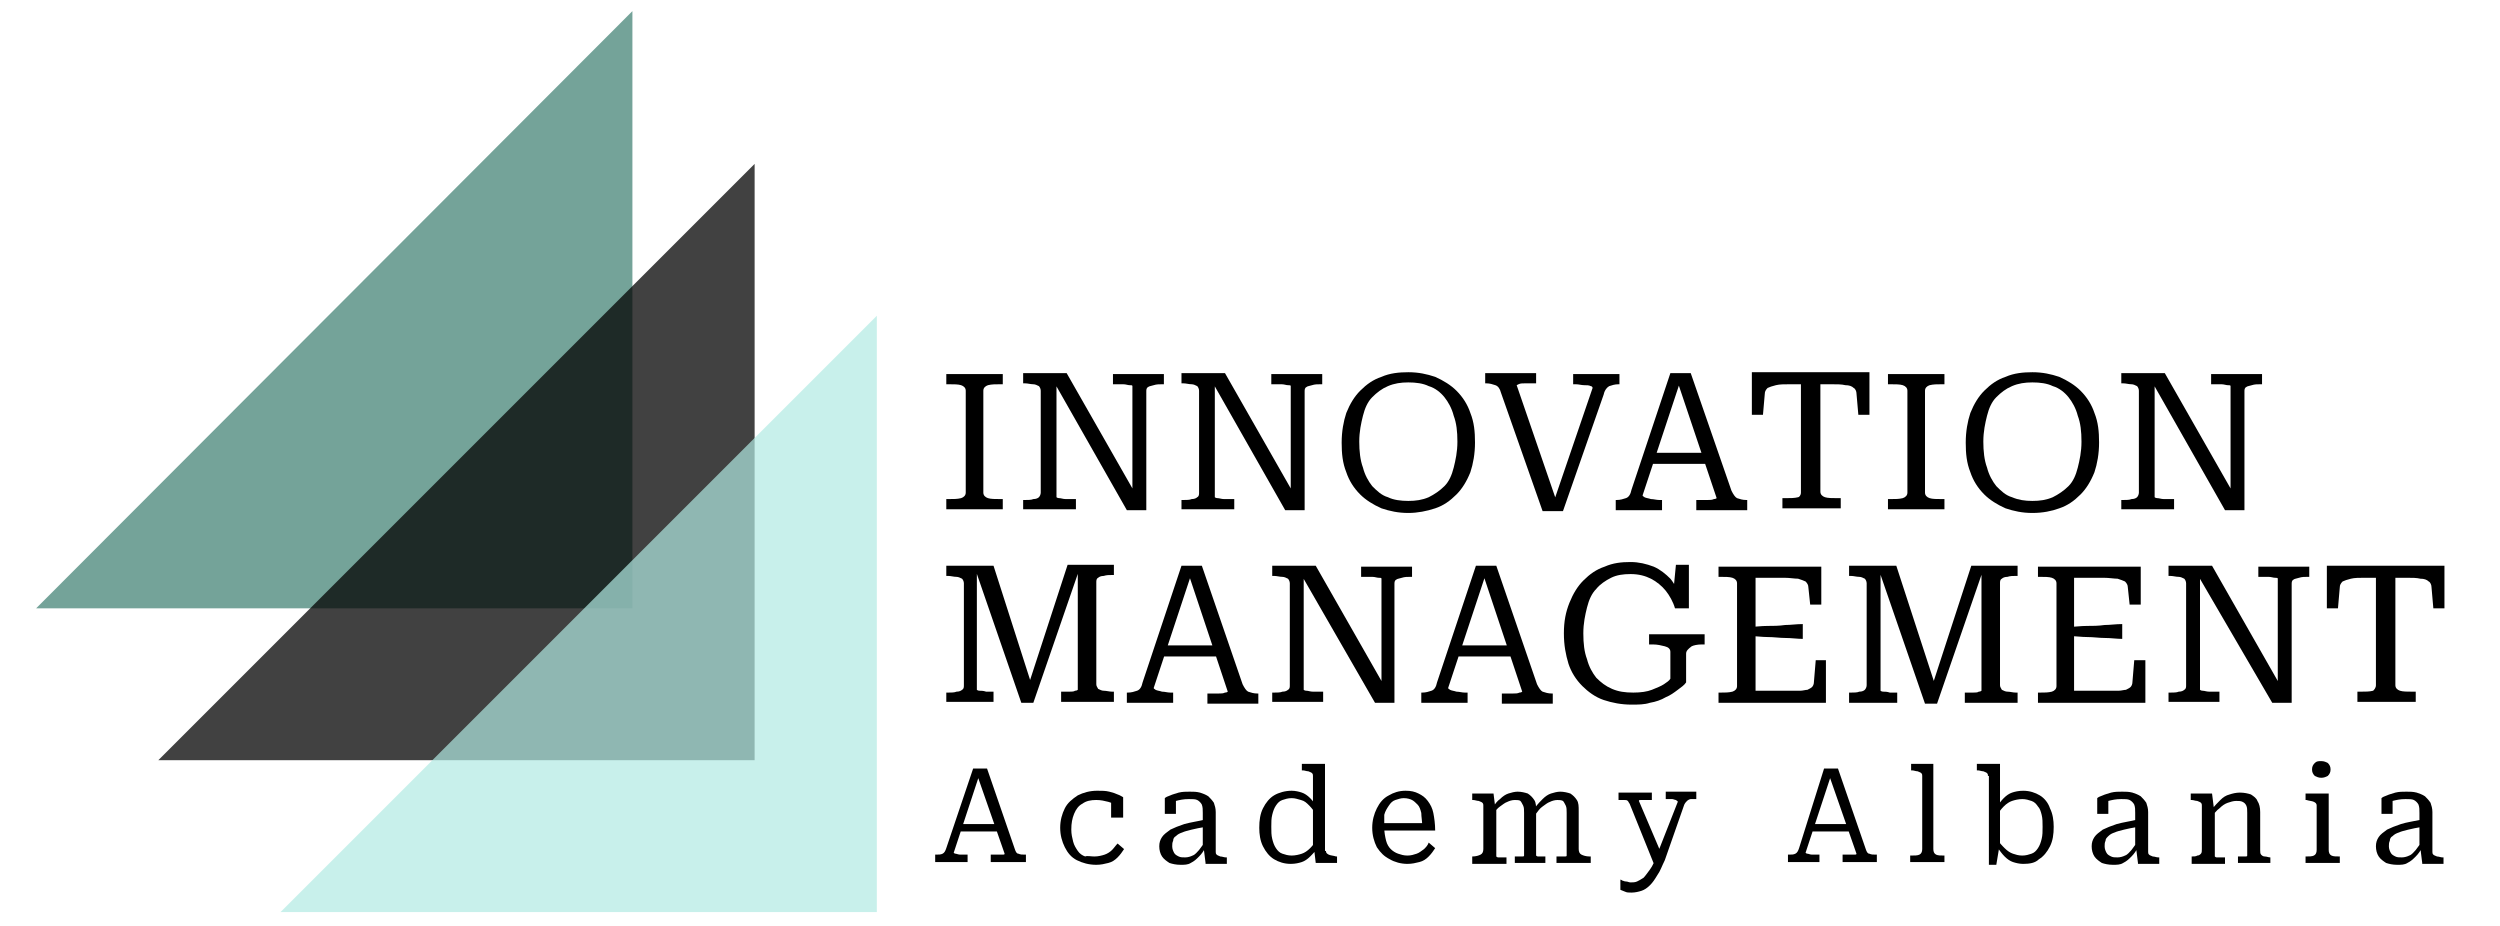 <?xml version="1.0" encoding="utf-8"?>
<!-- Generator: Adobe Illustrator 26.2.1, SVG Export Plug-In . SVG Version: 6.00 Build 0)  -->
<svg version="1.1" id="Layer_1" xmlns="http://www.w3.org/2000/svg" xmlns:xlink="http://www.w3.org/1999/xlink" x="0px" y="0px"
	 viewBox="0 0 270 100" style="enable-background:new 0 0 270 100;" xml:space="preserve">
<style type="text/css">
	.st0{opacity:0.75;fill:#468477;}
	.st1{opacity:0.75;fill:#020202;}
	.st2{opacity:0.7;fill:#B1EAE3;}
</style>
<g>
	<g>
		<polygon class="st0" points="3.9,65.7 68.3,65.7 68.3,1.2 		"/>
		<polygon class="st1" points="17.1,82.1 81.5,82.1 81.5,17.7 		"/>
		<polygon class="st2" points="30.3,98.5 94.7,98.5 94.7,34.1 		"/>
	</g>
	<g>
		<path d="M104.3,53.2v-11c0-0.3-0.2-0.5-0.5-0.6c-0.3-0.1-0.8-0.1-1.3-0.1h-0.3v-1.1h6.1v1.1H108c-0.5,0-0.9,0-1.3,0.1
			c-0.3,0.1-0.5,0.3-0.5,0.6v11c0,0.3,0.2,0.5,0.5,0.6c0.3,0.1,0.8,0.1,1.3,0.1h0.3v1.1h-6.1v-1.1h0.3c0.5,0,0.9,0,1.3-0.1
			C104.1,53.7,104.3,53.5,104.3,53.2z"/>
		<path d="M110.5,55.1v-1.1h0.2c0.3,0,0.7,0,0.9-0.1c0.3,0,0.5-0.1,0.6-0.2s0.2-0.3,0.2-0.5v-11c0-0.2-0.1-0.4-0.2-0.5
			c-0.2-0.1-0.4-0.2-0.6-0.2c-0.3,0-0.6-0.1-0.9-0.1h-0.2v-1.1h4.7l7.3,12.8l-0.2,0.1V41.7c0-0.1-0.1-0.1-0.3-0.1
			c-0.2,0-0.4-0.1-0.7-0.1c-0.3,0-0.6,0-0.8,0h-0.3v-1.1h5.5v1.1h-0.2c-0.3,0-0.6,0-0.9,0.1c-0.3,0.1-0.5,0.1-0.6,0.2
			c-0.2,0.1-0.2,0.3-0.2,0.5v12.8h-2.1l-7.9-13.9l0.3-0.1v12.6c0,0,0.1,0.1,0.3,0.1c0.2,0,0.4,0.1,0.7,0.1s0.6,0,0.8,0h0.3v1.1
			H110.5z"/>
		<path d="M127.6,55.1v-1.1h0.2c0.3,0,0.7,0,0.9-0.1c0.3,0,0.5-0.1,0.6-0.2c0.2-0.1,0.2-0.3,0.2-0.5v-11c0-0.2-0.1-0.4-0.2-0.5
			c-0.2-0.1-0.4-0.2-0.6-0.2c-0.3,0-0.6-0.1-0.9-0.1h-0.2v-1.1h4.7l7.3,12.8l-0.2,0.1V41.7c0-0.1-0.1-0.1-0.3-0.1
			c-0.2,0-0.4-0.1-0.7-0.1c-0.3,0-0.6,0-0.8,0h-0.3v-1.1h5.5v1.1h-0.2c-0.3,0-0.6,0-0.9,0.1c-0.3,0.1-0.5,0.1-0.6,0.2
			c-0.2,0.1-0.2,0.3-0.2,0.5v12.8h-2.1l-7.9-13.9l0.3-0.1v12.6c0,0,0.1,0.1,0.3,0.1c0.2,0,0.4,0.1,0.7,0.1s0.6,0,0.8,0h0.3v1.1
			H127.6z"/>
		<path d="M152.1,55.4c-1.1,0-2-0.2-2.9-0.5c-0.9-0.4-1.7-0.9-2.3-1.5c-0.7-0.7-1.2-1.5-1.5-2.4c-0.4-1-0.5-2-0.5-3.2
			c0-1.2,0.2-2.3,0.5-3.2c0.4-1,0.9-1.8,1.5-2.4c0.7-0.7,1.4-1.2,2.3-1.5c0.9-0.4,1.9-0.5,2.9-0.5c1.1,0,2,0.2,2.9,0.5
			c0.9,0.4,1.7,0.9,2.3,1.5c0.7,0.7,1.2,1.5,1.5,2.4c0.4,1,0.5,2,0.5,3.2c0,1.2-0.2,2.3-0.5,3.2c-0.4,1-0.9,1.8-1.5,2.4
			c-0.7,0.7-1.4,1.2-2.3,1.5C154.1,55.2,153.1,55.4,152.1,55.4z M152.1,54.1c0.8,0,1.5-0.1,2.2-0.4c0.6-0.3,1.2-0.7,1.7-1.2
			c0.5-0.5,0.8-1.2,1-2c0.2-0.8,0.4-1.7,0.4-2.8c0-1.1-0.1-2-0.4-2.8c-0.2-0.8-0.6-1.5-1-2s-1-1-1.7-1.2c-0.6-0.3-1.4-0.4-2.2-0.4
			c-0.8,0-1.5,0.1-2.2,0.4c-0.7,0.3-1.2,0.7-1.7,1.2s-0.8,1.2-1,2c-0.2,0.8-0.4,1.7-0.4,2.8c0,1,0.1,2,0.4,2.8c0.2,0.8,0.6,1.5,1,2
			c0.5,0.5,1,1,1.7,1.2C150.5,54,151.3,54.1,152.1,54.1z"/>
		<path d="M168.2,54.4l-0.3-0.5l4.1-12c0-0.1-0.1-0.2-0.2-0.2c-0.2-0.1-0.4-0.1-0.7-0.1c-0.3,0-0.6-0.1-0.9-0.1h-0.3v-1.1h5v1.1
			h-0.1c-0.4,0-0.7,0.1-1,0.2c-0.2,0.1-0.5,0.4-0.6,0.9l-4.4,12.6h-2.2l-4.5-12.8c-0.1-0.4-0.3-0.7-0.6-0.8c-0.3-0.1-0.6-0.2-1-0.2
			h-0.1v-1.1h5.5v1.1h-0.3c-0.3,0-0.6,0-0.9,0c-0.3,0-0.5,0-0.7,0.1s-0.2,0.1-0.2,0.1L168.2,54.4z"/>
		<path d="M181.1,41l0.3,0.4l-4,12.1c0,0.1,0.1,0.1,0.2,0.2c0.2,0.1,0.4,0.1,0.7,0.2c0.3,0,0.6,0.1,0.9,0.1h0.3v1.1h-5v-1.1h0.1
			c0.4,0,0.7-0.1,1-0.2c0.3-0.1,0.5-0.4,0.6-0.9l4.2-12.6h2.2L187,53c0.2,0.4,0.4,0.7,0.6,0.8c0.3,0.1,0.6,0.2,1,0.2h0.1v1.1h-5.5
			v-1.1h0.3c0.3,0,0.6,0,0.9,0c0.3,0,0.5,0,0.7-0.1c0.2,0,0.3-0.1,0.3-0.1L181.1,41z M178.4,48.9h5.9l0.2,1.2h-6.4L178.4,48.9z"/>
		<path d="M194.5,53.2V41.5h-1.2c-0.6,0-1.1,0-1.5,0.1c-0.4,0.1-0.7,0.2-0.9,0.3c-0.2,0.2-0.3,0.4-0.3,0.6l-0.2,2.3h-1.2v-4.6h12.7
			v4.6h-1.2l-0.2-2.3c0-0.2-0.1-0.5-0.3-0.6c-0.2-0.2-0.5-0.3-0.9-0.3c-0.4-0.1-0.9-0.1-1.5-0.1h-1.2v11.6c0,0.3,0.2,0.5,0.5,0.6
			c0.3,0.1,0.8,0.1,1.3,0.1h0.4v1.1h-6.3v-1.1h0.4c0.5,0,0.9,0,1.3-0.1C194.3,53.7,194.5,53.5,194.5,53.2z"/>
		<path d="M206,53.2v-11c0-0.3-0.2-0.5-0.5-0.6c-0.3-0.1-0.8-0.1-1.3-0.1h-0.3v-1.1h6.1v1.1h-0.3c-0.5,0-0.9,0-1.3,0.1
			c-0.3,0.1-0.5,0.3-0.5,0.6v11c0,0.3,0.2,0.5,0.5,0.6c0.3,0.1,0.8,0.1,1.3,0.1h0.3v1.1h-6.1v-1.1h0.3c0.5,0,0.9,0,1.3-0.1
			C205.8,53.7,206,53.5,206,53.2z"/>
		<path d="M219.5,55.4c-1.1,0-2-0.2-2.9-0.5c-0.9-0.4-1.7-0.9-2.3-1.5c-0.7-0.7-1.2-1.5-1.5-2.4c-0.4-1-0.5-2-0.5-3.2
			c0-1.2,0.2-2.3,0.5-3.2c0.4-1,0.9-1.8,1.5-2.4c0.7-0.7,1.4-1.2,2.3-1.5c0.9-0.4,1.9-0.5,2.9-0.5c1.1,0,2,0.2,2.9,0.5
			c0.9,0.4,1.7,0.9,2.3,1.5c0.7,0.7,1.2,1.5,1.5,2.4c0.4,1,0.5,2,0.5,3.2c0,1.2-0.2,2.3-0.5,3.2c-0.4,1-0.9,1.8-1.5,2.4
			c-0.7,0.7-1.4,1.2-2.3,1.5C221.6,55.2,220.6,55.4,219.5,55.4z M219.5,54.1c0.8,0,1.5-0.1,2.2-0.4c0.6-0.3,1.2-0.7,1.7-1.2
			c0.5-0.5,0.8-1.2,1-2c0.2-0.8,0.4-1.7,0.4-2.8c0-1.1-0.1-2-0.4-2.8c-0.2-0.8-0.6-1.5-1-2s-1-1-1.7-1.2c-0.6-0.3-1.4-0.4-2.2-0.4
			c-0.8,0-1.5,0.1-2.2,0.4c-0.7,0.3-1.2,0.7-1.7,1.2s-0.8,1.2-1,2c-0.2,0.8-0.4,1.7-0.4,2.8c0,1,0.1,2,0.4,2.8c0.2,0.8,0.6,1.5,1,2
			c0.5,0.5,1,1,1.7,1.2C218,54,218.7,54.1,219.5,54.1z"/>
		<path d="M229.1,55.1v-1.1h0.2c0.3,0,0.7,0,0.9-0.1c0.3,0,0.5-0.1,0.6-0.2s0.2-0.3,0.2-0.5v-11c0-0.2-0.1-0.4-0.2-0.5
			c-0.2-0.1-0.4-0.2-0.6-0.2c-0.3,0-0.6-0.1-0.9-0.1h-0.2v-1.1h4.7l7.3,12.8l-0.2,0.1V41.7c0-0.1-0.1-0.1-0.3-0.1
			c-0.2,0-0.4-0.1-0.7-0.1c-0.3,0-0.6,0-0.8,0h-0.3v-1.1h5.5v1.1h-0.2c-0.3,0-0.6,0-0.9,0.1c-0.3,0.1-0.5,0.1-0.6,0.2
			c-0.2,0.1-0.2,0.3-0.2,0.5v12.8h-2.1l-7.9-13.9l0.3-0.1v12.6c0,0,0.1,0.1,0.3,0.1c0.2,0,0.4,0.1,0.7,0.1s0.6,0,0.8,0h0.3v1.1
			H229.1z"/>
	</g>
	<g>
		<path d="M102.2,75.9v-1.1h0.2c0.3,0,0.7,0,0.9-0.1c0.3,0,0.5-0.1,0.6-0.2c0.2-0.1,0.2-0.3,0.2-0.5V63c0-0.2-0.1-0.4-0.2-0.5
			c-0.2-0.1-0.4-0.2-0.6-0.2c-0.3,0-0.6-0.1-0.9-0.1h-0.2v-1.1h5.1l4.1,12.8l-0.3,0l4.2-12.9h5v1.1h-0.2c-0.3,0-0.6,0-0.9,0.1
			c-0.3,0-0.5,0.1-0.6,0.2c-0.2,0.1-0.2,0.3-0.2,0.5v11c0,0.2,0.1,0.3,0.2,0.5c0.2,0.1,0.4,0.2,0.6,0.2c0.3,0,0.6,0.1,0.9,0.1h0.2
			v1.1h-5.7v-1.1h0.2c0.2,0,0.5,0,0.7,0c0.2,0,0.5,0,0.6-0.1c0.2,0,0.3-0.1,0.3-0.1v-13l0.2-0.1l-5,14.5h-1.3l-5-14.5l0.2,0v13.1
			c0,0,0.1,0.1,0.3,0.1c0.2,0,0.4,0,0.7,0.1c0.3,0,0.5,0,0.7,0h0.1v1.1H102.2z"/>
		<path d="M128.3,61.8l0.3,0.4l-4,12.1c0,0.1,0.1,0.1,0.2,0.2c0.2,0.1,0.4,0.1,0.7,0.2c0.3,0,0.6,0.1,0.9,0.1h0.3v1.1h-5v-1.1h0.1
			c0.4,0,0.7-0.1,1-0.2c0.3-0.1,0.5-0.4,0.6-0.9l4.2-12.6h2.2l4.4,12.8c0.2,0.4,0.4,0.7,0.6,0.8c0.3,0.1,0.6,0.2,1,0.2h0.1v1.1h-5.5
			v-1.1h0.3c0.3,0,0.6,0,0.9,0c0.3,0,0.5,0,0.7-0.1c0.2,0,0.3-0.1,0.3-0.1L128.3,61.8z M125.6,69.7h5.9l0.2,1.2h-6.4L125.6,69.7z"/>
		<path d="M137.4,75.9v-1.1h0.2c0.3,0,0.7,0,0.9-0.1c0.3,0,0.5-0.1,0.6-0.2c0.2-0.1,0.2-0.3,0.2-0.5V63c0-0.2-0.1-0.4-0.2-0.5
			c-0.2-0.1-0.4-0.2-0.6-0.2c-0.3,0-0.6-0.1-0.9-0.1h-0.2v-1.1h4.7l7.3,12.8l-0.2,0.1V62.5c0-0.1-0.1-0.1-0.3-0.1
			c-0.2,0-0.4-0.1-0.7-0.1c-0.3,0-0.6,0-0.8,0H147v-1.1h5.5v1.1h-0.2c-0.3,0-0.6,0-0.9,0.1c-0.3,0.1-0.5,0.1-0.6,0.2
			c-0.2,0.1-0.2,0.3-0.2,0.5v12.8h-2.1L140.5,62l0.3-0.1v12.6c0,0,0.1,0.1,0.3,0.1c0.2,0,0.4,0.1,0.7,0.1c0.3,0,0.6,0,0.8,0h0.3v1.1
			H137.4z"/>
		<path d="M160.1,61.8l0.3,0.4l-4,12.1c0,0.1,0.1,0.1,0.2,0.2c0.2,0.1,0.4,0.1,0.7,0.2c0.3,0,0.6,0.1,0.9,0.1h0.3v1.1h-5v-1.1h0.1
			c0.4,0,0.7-0.1,1-0.2c0.3-0.1,0.5-0.4,0.6-0.9l4.2-12.6h2.2l4.4,12.8c0.2,0.4,0.4,0.7,0.6,0.8c0.3,0.1,0.6,0.2,1,0.2h0.1v1.1h-5.5
			v-1.1h0.3c0.3,0,0.6,0,0.9,0c0.3,0,0.5,0,0.7-0.1c0.2,0,0.3-0.1,0.3-0.1L160.1,61.8z M157.4,69.7h5.9l0.2,1.2h-6.4L157.4,69.7z"/>
		<path d="M182.1,70.6v3.1c-0.2,0.3-0.5,0.5-0.9,0.8c-0.4,0.3-0.8,0.6-1.3,0.8c-0.5,0.3-1.1,0.5-1.7,0.6c-0.6,0.2-1.3,0.2-2,0.2
			c-1.1,0-2.1-0.2-3-0.5c-0.9-0.3-1.7-0.9-2.3-1.5c-0.7-0.7-1.2-1.5-1.5-2.4c-0.3-1-0.5-2-0.5-3.3s0.2-2.3,0.6-3.3
			c0.4-1,0.9-1.8,1.5-2.4c0.7-0.7,1.4-1.2,2.3-1.5c0.9-0.4,1.8-0.5,2.8-0.5c0.9,0,1.7,0.2,2.5,0.5c0.7,0.3,1.3,0.8,1.8,1.3
			c0.5,0.6,0.8,1.3,0.9,2.1l-0.6-0.5l0.3-3.1h1.4v4.7h-1.5c-0.2-0.7-0.6-1.4-1-1.9c-0.4-0.5-1-1-1.6-1.3c-0.6-0.3-1.3-0.5-2.2-0.5
			c-0.8,0-1.5,0.1-2.1,0.4c-0.6,0.3-1.2,0.7-1.6,1.2c-0.5,0.5-0.8,1.2-1,2c-0.2,0.8-0.4,1.7-0.4,2.8s0.1,2,0.4,2.8
			c0.2,0.8,0.6,1.5,1,2c0.5,0.5,1,0.9,1.7,1.2c0.7,0.3,1.4,0.4,2.3,0.4c0.8,0,1.5-0.1,2-0.3c0.5-0.2,1-0.4,1.3-0.6
			c0.3-0.2,0.6-0.4,0.7-0.6v-2.9c0-0.3-0.2-0.5-0.6-0.6s-0.8-0.2-1.3-0.2h-0.4v-1.1h6v1.1h-0.3c-0.5,0-0.9,0.1-1.1,0.2
			C182.3,70.1,182.1,70.3,182.1,70.6z"/>
		<path d="M197.2,71.3v4.6h-11.6v-1.1h0.2c0.5,0,0.9,0,1.3-0.1c0.3-0.1,0.5-0.3,0.5-0.6V63c0-0.3-0.2-0.5-0.5-0.6
			c-0.3-0.1-0.8-0.1-1.3-0.1h-0.2v-1.1h11.1v4.1h-1.2l-0.2-1.9c0-0.2-0.1-0.4-0.3-0.6c-0.2-0.1-0.5-0.2-0.8-0.3
			c-0.4,0-0.9-0.1-1.5-0.1h-3.1v12.2h3.6c0.4,0,0.8,0,1.2,0c0.3,0,0.6-0.1,0.8-0.1c0.2-0.1,0.4-0.2,0.5-0.3c0.1-0.1,0.2-0.3,0.2-0.5
			l0.2-2.4H197.2z M189,67.7c0.6,0,1.2-0.1,1.9-0.1c0.6,0,1.2,0,1.9-0.1c0.6,0,1.2-0.1,1.9-0.1v1.6c-0.6,0-1.2-0.1-1.9-0.1
			c-0.6,0-1.2-0.1-1.9-0.1c-0.6,0-1.2-0.1-1.9-0.1V67.7z"/>
		<path d="M199.7,75.9v-1.1h0.2c0.3,0,0.7,0,0.9-0.1c0.3,0,0.5-0.1,0.6-0.2s0.2-0.3,0.2-0.5V63c0-0.2-0.1-0.4-0.2-0.5
			c-0.2-0.1-0.4-0.2-0.6-0.2c-0.3,0-0.6-0.1-0.9-0.1h-0.2v-1.1h5.1L209,74l-0.3,0l4.2-12.9h5v1.1h-0.2c-0.3,0-0.6,0-0.9,0.1
			c-0.3,0-0.5,0.1-0.6,0.2c-0.2,0.1-0.2,0.3-0.2,0.5v11c0,0.2,0.1,0.3,0.2,0.5c0.2,0.1,0.4,0.2,0.6,0.2c0.3,0,0.6,0.1,0.9,0.1h0.2
			v1.1h-5.7v-1.1h0.2c0.2,0,0.5,0,0.7,0c0.2,0,0.5,0,0.6-0.1c0.2,0,0.3-0.1,0.3-0.1v-13l0.2-0.1l-5,14.5h-1.3l-5-14.5l0.2,0v13.1
			c0,0,0.1,0.1,0.3,0.1c0.2,0,0.4,0,0.7,0.1c0.3,0,0.5,0,0.7,0h0.1v1.1H199.7z"/>
		<path d="M231.7,71.3v4.6h-11.6v-1.1h0.2c0.5,0,0.9,0,1.3-0.1c0.3-0.1,0.5-0.3,0.5-0.6V63c0-0.3-0.2-0.5-0.5-0.6
			c-0.3-0.1-0.8-0.1-1.3-0.1h-0.2v-1.1h11.1v4.1h-1.2l-0.2-1.9c0-0.2-0.1-0.4-0.3-0.6c-0.2-0.1-0.5-0.2-0.8-0.3
			c-0.4,0-0.9-0.1-1.5-0.1H224v12.2h3.6c0.4,0,0.8,0,1.2,0c0.3,0,0.6-0.1,0.8-0.1c0.2-0.1,0.4-0.2,0.5-0.3c0.1-0.1,0.2-0.3,0.2-0.5
			l0.2-2.4H231.7z M223.5,67.7c0.6,0,1.2-0.1,1.9-0.1c0.6,0,1.2,0,1.9-0.1c0.6,0,1.2-0.1,1.9-0.1v1.6c-0.6,0-1.2-0.1-1.9-0.1
			c-0.6,0-1.2-0.1-1.9-0.1c-0.6,0-1.2-0.1-1.9-0.1V67.7z"/>
		<path d="M234.2,75.9v-1.1h0.2c0.3,0,0.7,0,0.9-0.1c0.3,0,0.5-0.1,0.6-0.2c0.2-0.1,0.2-0.3,0.2-0.5V63c0-0.2-0.1-0.4-0.2-0.5
			c-0.2-0.1-0.4-0.2-0.6-0.2c-0.3,0-0.6-0.1-0.9-0.1h-0.2v-1.1h4.7l7.3,12.8l-0.2,0.1V62.5c0-0.1-0.1-0.1-0.3-0.1
			c-0.2,0-0.4-0.1-0.7-0.1c-0.3,0-0.6,0-0.8,0h-0.3v-1.1h5.5v1.1h-0.2c-0.3,0-0.6,0-0.9,0.1c-0.3,0.1-0.5,0.1-0.6,0.2
			c-0.2,0.1-0.2,0.3-0.2,0.5v12.8h-2.1L237.3,62l0.3-0.1v12.6c0,0,0.1,0.1,0.3,0.1c0.2,0,0.4,0.1,0.7,0.1c0.3,0,0.6,0,0.8,0h0.3v1.1
			H234.2z"/>
		<path d="M256.6,74V62.4h-1.2c-0.6,0-1.1,0-1.5,0.1c-0.4,0.1-0.7,0.2-0.9,0.3c-0.2,0.2-0.3,0.4-0.3,0.6l-0.2,2.3h-1.2v-4.6h12.7
			v4.6h-1.2l-0.2-2.3c0-0.2-0.1-0.5-0.3-0.6c-0.2-0.2-0.5-0.3-0.9-0.3c-0.4-0.1-0.9-0.1-1.5-0.1h-1.2V74c0,0.3,0.2,0.5,0.5,0.6
			c0.3,0.1,0.8,0.1,1.3,0.1h0.4v1.1h-6.3v-1.1h0.4c0.5,0,0.9,0,1.3-0.1C256.4,74.5,256.6,74.3,256.6,74z"/>
	</g>
	<g>
		<path d="M105.5,83.6l0.2,0.3l-2.7,8.2c0,0,0.1,0.1,0.2,0.1c0.1,0,0.3,0.1,0.5,0.1c0.2,0,0.4,0,0.6,0h0.2v0.8H101v-0.8h0.1
			c0.3,0,0.5,0,0.7-0.1c0.2-0.1,0.3-0.3,0.4-0.6l2.9-8.6h1.5l3,8.7c0.1,0.3,0.2,0.5,0.4,0.5c0.2,0.1,0.4,0.1,0.7,0.1h0.1v0.8H107
			v-0.8h0.2c0.2,0,0.4,0,0.6,0c0.2,0,0.3,0,0.5,0c0.1,0,0.2,0,0.2-0.1L105.5,83.6z M103.7,89h4.1l0.1,0.8h-4.4L103.7,89z"/>
		<path d="M118.2,92.5c0.4,0,0.8-0.1,1.1-0.2c0.3-0.1,0.6-0.3,0.8-0.5c0.2-0.2,0.4-0.5,0.6-0.7l0.7,0.6c-0.2,0.3-0.4,0.6-0.7,0.9
			c-0.3,0.3-0.6,0.5-1,0.6c-0.4,0.1-0.8,0.2-1.3,0.2c-0.8,0-1.5-0.2-2.1-0.5c-0.6-0.3-1-0.8-1.3-1.4c-0.3-0.6-0.5-1.3-0.5-2.1
			c0-0.8,0.2-1.5,0.5-2.1c0.3-0.6,0.8-1,1.4-1.4c0.6-0.3,1.3-0.5,2.1-0.5c0.5,0,0.9,0,1.3,0.1c0.4,0.1,0.7,0.2,0.9,0.3
			c0.3,0.1,0.4,0.2,0.6,0.3v2.2h-1.3v-1.8c0.1,0,0.2,0,0.3,0.1c0.1,0,0.2,0.1,0.2,0.1s0.1,0.1,0.1,0.2c0,0.1,0,0.1,0,0.2
			c-0.2-0.2-0.5-0.4-0.9-0.5c-0.4-0.1-0.8-0.2-1.3-0.2c-0.6,0-1.1,0.1-1.5,0.4c-0.4,0.2-0.7,0.6-0.9,1.1c-0.2,0.5-0.3,1-0.3,1.7
			c0,0.5,0.1,0.9,0.2,1.3c0.1,0.4,0.3,0.7,0.5,1c0.2,0.3,0.5,0.5,0.8,0.6C117.4,92.4,117.8,92.5,118.2,92.5z"/>
		<path d="M130.2,88.5v0.8c-0.6,0.1-1.1,0.2-1.5,0.3s-0.8,0.2-1,0.3c-0.3,0.1-0.5,0.2-0.7,0.4c-0.2,0.1-0.3,0.3-0.3,0.5
			c-0.1,0.2-0.1,0.4-0.1,0.6c0,0.3,0.1,0.5,0.2,0.7c0.1,0.2,0.3,0.3,0.5,0.4c0.2,0.1,0.4,0.1,0.7,0.1c0.3,0,0.6-0.1,0.8-0.2
			c0.3-0.1,0.5-0.4,0.7-0.6c0.2-0.3,0.5-0.6,0.7-1.1l0,0.8c-0.2,0.4-0.4,0.7-0.7,1c-0.3,0.3-0.5,0.5-0.9,0.7
			c-0.3,0.2-0.7,0.2-1.1,0.2c-0.5,0-0.9-0.1-1.2-0.2c-0.3-0.2-0.6-0.4-0.8-0.7c-0.2-0.3-0.3-0.7-0.3-1.1c0-0.4,0.1-0.7,0.3-1
			c0.2-0.3,0.5-0.5,0.9-0.8c0.4-0.2,0.9-0.4,1.5-0.6C128.6,88.8,129.4,88.7,130.2,88.5z M130.2,93.2l-0.2-1.6l-0.1-0.1v-3.7
			c0-0.4,0-0.6-0.1-0.9c-0.1-0.2-0.3-0.4-0.5-0.5c-0.2-0.1-0.5-0.1-0.9-0.1c-0.6,0-1,0.1-1.4,0.2c-0.4,0.2-0.6,0.3-0.8,0.5
			c0-0.1,0-0.2,0.1-0.2c0-0.1,0.1-0.2,0.2-0.2c0.1-0.1,0.1-0.1,0.2-0.2c0.1,0,0.2-0.1,0.3-0.1v1.6h-1.2v-1.7
			c0.1-0.1,0.3-0.2,0.6-0.3c0.2-0.1,0.6-0.2,0.9-0.3c0.4-0.1,0.8-0.1,1.2-0.1c0.4,0,0.7,0,1.1,0.1c0.3,0.1,0.6,0.2,0.9,0.4
			c0.2,0.2,0.4,0.4,0.6,0.7c0.1,0.3,0.2,0.6,0.2,1v4.3c0,0.1,0,0.2,0.1,0.3c0.1,0.1,0.2,0.1,0.4,0.2c0.2,0,0.4,0.1,0.6,0.1l0.1,0
			v0.7H130.2z"/>
		<path d="M139.5,85.4c0.4,0,0.8,0.1,1.1,0.2c0.3,0.1,0.6,0.3,0.9,0.6c0.3,0.3,0.5,0.6,0.7,1l0,0.9c-0.2-0.4-0.5-0.8-0.8-1.1
			c-0.3-0.3-0.5-0.5-0.9-0.6s-0.6-0.2-1-0.2c-0.4,0-0.7,0.1-1,0.2c-0.3,0.1-0.5,0.3-0.7,0.6c-0.2,0.3-0.3,0.6-0.4,1
			c-0.1,0.4-0.1,0.8-0.1,1.3c0,0.5,0,0.9,0.1,1.3c0.1,0.4,0.2,0.7,0.4,1c0.2,0.3,0.4,0.5,0.7,0.6c0.3,0.1,0.6,0.2,1,0.2
			c0.4,0,0.8-0.1,1.1-0.2c0.3-0.1,0.6-0.3,0.9-0.6s0.5-0.6,0.8-1l0,0.9c-0.2,0.4-0.5,0.7-0.8,1c-0.3,0.3-0.6,0.5-0.9,0.6
			c-0.3,0.1-0.7,0.2-1.2,0.2c-0.7,0-1.3-0.2-1.8-0.5c-0.5-0.3-0.9-0.8-1.2-1.4s-0.4-1.3-0.4-2c0-0.8,0.1-1.5,0.4-2.1
			c0.3-0.6,0.7-1.1,1.2-1.4C138.1,85.6,138.8,85.4,139.5,85.4z M143.2,91.9c0,0.2,0.1,0.3,0.3,0.4c0.2,0.1,0.5,0.1,0.8,0.2l0.1,0
			v0.7h-2.3l-0.2-1.7l-0.1,0v-7.7c0-0.1,0-0.2-0.1-0.3c-0.1-0.1-0.2-0.1-0.4-0.2c-0.2,0-0.4-0.1-0.6-0.1l-0.1,0v-0.7h2.5V91.9z"/>
		<path d="M149.5,89.4c0,0.5,0.1,1,0.2,1.4c0.1,0.4,0.3,0.7,0.5,0.9c0.2,0.2,0.5,0.4,0.8,0.5c0.3,0.1,0.6,0.2,1,0.2
			c0.4,0,0.7-0.1,1-0.2c0.3-0.1,0.5-0.3,0.8-0.5c0.2-0.2,0.4-0.4,0.5-0.7l0.7,0.6c-0.2,0.3-0.4,0.6-0.7,0.9c-0.3,0.3-0.6,0.5-1,0.6
			c-0.4,0.1-0.8,0.2-1.3,0.2c-0.7,0-1.4-0.2-1.9-0.5c-0.6-0.3-1-0.7-1.4-1.3c-0.3-0.6-0.5-1.3-0.5-2.1c0-0.8,0.2-1.5,0.5-2.1
			c0.3-0.6,0.7-1.1,1.3-1.4c0.5-0.3,1.1-0.5,1.8-0.5c0.6,0,1,0.1,1.4,0.3c0.4,0.2,0.7,0.4,1,0.8c0.3,0.4,0.5,0.8,0.6,1.3
			c0.1,0.5,0.2,1.2,0.2,1.9h-5.9v-0.8h4.9l-0.4,0.3c0-0.5-0.1-1-0.1-1.4c-0.1-0.4-0.2-0.7-0.4-0.9c-0.2-0.2-0.4-0.4-0.6-0.5
			c-0.2-0.1-0.5-0.2-0.9-0.2c-0.3,0-0.6,0.1-0.9,0.2c-0.3,0.1-0.5,0.3-0.7,0.6c-0.2,0.3-0.4,0.6-0.5,1
			C149.5,88.5,149.5,88.9,149.5,89.4z"/>
		<path d="M159,93.2v-0.7h0c0.4,0,0.7-0.1,0.9-0.2c0.2-0.1,0.3-0.3,0.3-0.6V87c0-0.1,0-0.2-0.1-0.3c-0.1-0.1-0.2-0.1-0.4-0.2
			c-0.2,0-0.4-0.1-0.6-0.1l-0.1,0v-0.7h2.3l0.2,1.6l0.1,0.1v5.1c0,0,0.1,0.1,0.2,0.1c0.1,0,0.2,0,0.4,0s0.3,0,0.4,0h0.1v0.7H159z
			 M167,93.2h-3.4v-0.7h0c0.1,0,0.3,0,0.4,0c0.2,0,0.3,0,0.4,0c0.1,0,0.2,0,0.2-0.1v-4.6c0-0.3,0-0.6-0.1-0.8
			c-0.1-0.2-0.2-0.4-0.3-0.5s-0.4-0.1-0.6-0.1c-0.3,0-0.6,0.1-0.8,0.2c-0.3,0.1-0.5,0.3-0.8,0.5c-0.3,0.2-0.5,0.5-0.8,0.9l0-0.8
			c0.3-0.4,0.5-0.7,0.8-0.9c0.3-0.3,0.6-0.5,0.9-0.6c0.3-0.1,0.7-0.2,1-0.2c0.4,0,0.8,0.1,1.1,0.2c0.3,0.2,0.5,0.4,0.7,0.7
			c0.2,0.3,0.2,0.7,0.2,1.2v4.8c0,0,0.1,0.1,0.2,0.1c0.1,0,0.2,0,0.4,0c0.2,0,0.3,0,0.4,0h0V93.2z M171.7,93.2h-3.6v-0.7h0.1
			c0.1,0,0.3,0,0.4,0c0.2,0,0.3,0,0.4,0c0.1,0,0.2,0,0.2-0.1v-4.6c0-0.3,0-0.6-0.1-0.8c-0.1-0.2-0.2-0.4-0.3-0.5
			c-0.2-0.1-0.4-0.1-0.6-0.1c-0.3,0-0.6,0.1-0.8,0.2c-0.3,0.1-0.5,0.3-0.8,0.5c-0.3,0.2-0.5,0.5-0.8,0.9v-0.8
			c0.3-0.4,0.6-0.7,0.8-0.9c0.3-0.3,0.6-0.5,0.9-0.6s0.7-0.2,1-0.2c0.4,0,0.8,0.1,1.1,0.2c0.3,0.2,0.5,0.4,0.7,0.7s0.2,0.7,0.2,1.2
			v4.1c0,0.3,0.1,0.5,0.3,0.6c0.2,0.1,0.5,0.2,0.9,0.2h0.1V93.2z"/>
		<path d="M179.6,92.6l-0.2,0.5l-0.7,0.4l-2.7-6.7c-0.1-0.1-0.1-0.2-0.2-0.3c-0.1-0.1-0.2-0.1-0.4-0.1c-0.1,0-0.3,0-0.5,0h-0.1v-0.8
			h3.6v0.8h-0.1c-0.2,0-0.4,0-0.6,0c-0.2,0-0.3,0-0.5,0c-0.1,0-0.2,0-0.2,0.1L179.6,92.6z M179.8,92.9c-0.3,0.6-0.5,1.2-0.8,1.6
			c-0.3,0.5-0.5,0.8-0.8,1.1c-0.3,0.3-0.6,0.5-0.9,0.6c-0.3,0.1-0.7,0.2-1.1,0.2c-0.3,0-0.5,0-0.7-0.1c-0.2-0.1-0.3-0.1-0.5-0.2
			v-1.1c0,0,0.1,0,0.2,0.1c0.1,0,0.2,0.1,0.4,0.1c0.2,0,0.3,0.1,0.5,0.1c0.2,0,0.5,0,0.7-0.1c0.2-0.1,0.4-0.2,0.7-0.4
			c0.2-0.2,0.4-0.5,0.7-0.9s0.5-0.9,0.7-1.5l0.1-0.2l2.2-5.6c0-0.1-0.1-0.1-0.2-0.2c-0.1,0-0.3-0.1-0.4-0.1c-0.2,0-0.4,0-0.6,0h-0.1
			v-0.8h3.3v0.8h-0.1c-0.2,0-0.3,0-0.5,0c-0.1,0-0.3,0.1-0.4,0.2c-0.1,0.1-0.2,0.2-0.3,0.4L179.8,92.9z"/>
		<path d="M197.5,83.6l0.2,0.3l-2.7,8.2c0,0,0.1,0.1,0.2,0.1c0.1,0,0.3,0.1,0.5,0.1c0.2,0,0.4,0,0.6,0h0.2v0.8h-3.4v-0.8h0.1
			c0.3,0,0.5,0,0.7-0.1c0.2-0.1,0.3-0.3,0.4-0.6L197,83h1.5l3,8.7c0.1,0.3,0.2,0.5,0.4,0.5c0.2,0.1,0.4,0.1,0.7,0.1h0.1v0.8h-3.7
			v-0.8h0.2c0.2,0,0.4,0,0.6,0c0.2,0,0.3,0,0.5,0c0.1,0,0.2,0,0.2-0.1L197.5,83.6z M195.6,89h4.1l0.1,0.8h-4.4L195.6,89z"/>
		<path d="M208.8,82.4v9.3c0,0.3,0.1,0.5,0.3,0.6c0.2,0.1,0.5,0.1,0.9,0.1h0v0.7h-3.7v-0.7h0.1c0.4,0,0.7,0,0.9-0.1
			c0.2-0.1,0.3-0.3,0.3-0.6v-7.9c0-0.1,0-0.2-0.1-0.3c-0.1-0.1-0.2-0.1-0.4-0.2c-0.2,0-0.4-0.1-0.6-0.1l-0.1,0v-0.7H208.8z"/>
		<path d="M214.7,83.8c0-0.1,0-0.2-0.1-0.3c-0.1-0.1-0.2-0.1-0.4-0.2c-0.2,0-0.4-0.1-0.6-0.1l-0.1,0v-0.7h2.5v9l-0.1,0.1l-0.3,1.8
			h-0.8V83.8z M218.5,93.3c-0.4,0-0.8-0.1-1.1-0.2c-0.3-0.1-0.6-0.3-0.9-0.6c-0.3-0.3-0.5-0.6-0.8-1l0-0.9c0.2,0.4,0.5,0.7,0.8,1
			s0.6,0.5,0.9,0.6c0.3,0.1,0.6,0.2,1,0.2c0.4,0,0.7-0.1,1-0.2c0.3-0.1,0.5-0.3,0.7-0.6c0.2-0.3,0.3-0.6,0.4-1
			c0.1-0.4,0.1-0.8,0.1-1.3c0-0.5,0-0.9-0.1-1.3c-0.1-0.4-0.2-0.7-0.4-0.9c-0.2-0.3-0.4-0.5-0.7-0.6c-0.3-0.1-0.6-0.2-1-0.2
			c-0.4,0-0.8,0.1-1.1,0.2c-0.3,0.1-0.6,0.3-0.9,0.6c-0.3,0.3-0.5,0.6-0.8,1l0-0.9c0.3-0.4,0.5-0.7,0.8-1c0.3-0.3,0.6-0.5,0.9-0.6
			c0.3-0.1,0.7-0.2,1.2-0.2c0.7,0,1.3,0.2,1.8,0.5c0.5,0.3,0.9,0.8,1.1,1.4c0.3,0.6,0.4,1.3,0.4,2c0,0.8-0.1,1.5-0.4,2.1
			c-0.3,0.6-0.7,1.1-1.2,1.4C219.8,93.2,219.2,93.3,218.5,93.3z"/>
		<path d="M230.9,88.5v0.8c-0.6,0.1-1.1,0.2-1.5,0.3c-0.4,0.1-0.8,0.2-1,0.3c-0.3,0.1-0.5,0.2-0.7,0.4s-0.3,0.3-0.3,0.5
			c-0.1,0.2-0.1,0.4-0.1,0.6c0,0.3,0.1,0.5,0.2,0.7c0.1,0.2,0.3,0.3,0.5,0.4c0.2,0.1,0.4,0.1,0.7,0.1c0.3,0,0.6-0.1,0.8-0.2
			c0.3-0.1,0.5-0.4,0.7-0.6c0.2-0.3,0.5-0.6,0.7-1.1l0,0.8c-0.2,0.4-0.4,0.7-0.7,1c-0.3,0.3-0.5,0.5-0.9,0.7
			c-0.3,0.2-0.7,0.2-1.1,0.2c-0.5,0-0.9-0.1-1.2-0.2c-0.3-0.2-0.6-0.4-0.8-0.7c-0.2-0.3-0.3-0.7-0.3-1.1c0-0.4,0.1-0.7,0.3-1
			c0.2-0.3,0.5-0.5,0.9-0.8c0.4-0.2,0.9-0.4,1.5-0.6C229.3,88.8,230.1,88.7,230.9,88.5z M230.9,93.2l-0.2-1.6l-0.1-0.1v-3.7
			c0-0.4,0-0.6-0.1-0.9c-0.1-0.2-0.3-0.4-0.5-0.5c-0.2-0.1-0.5-0.1-0.9-0.1c-0.6,0-1,0.1-1.4,0.2s-0.6,0.3-0.8,0.5
			c0-0.1,0-0.2,0.1-0.2c0-0.1,0.1-0.2,0.2-0.2c0.1-0.1,0.1-0.1,0.2-0.2c0.1,0,0.2-0.1,0.3-0.1v1.6h-1.2v-1.7
			c0.1-0.1,0.3-0.2,0.6-0.3c0.2-0.1,0.6-0.2,0.9-0.3c0.4-0.1,0.8-0.1,1.2-0.1c0.4,0,0.7,0,1.1,0.1c0.3,0.1,0.6,0.2,0.9,0.4
			c0.2,0.2,0.4,0.4,0.6,0.7c0.1,0.3,0.2,0.6,0.2,1v4.3c0,0.1,0,0.2,0.1,0.3c0.1,0.1,0.2,0.1,0.4,0.2c0.2,0,0.4,0.1,0.6,0.1l0.1,0
			v0.7H230.9z"/>
		<path d="M236.7,93.2v-0.7h0c0.2,0,0.5,0,0.6-0.1c0.2,0,0.3-0.1,0.4-0.2c0.1-0.1,0.1-0.3,0.1-0.5V87c0-0.1,0-0.2-0.1-0.3
			c-0.1-0.1-0.2-0.1-0.4-0.2c-0.2,0-0.4-0.1-0.6-0.1l-0.1,0v-0.7h2.3l0.2,1.6l0.1,0.1v5.1c0,0,0.1,0.1,0.2,0.1c0.1,0,0.2,0,0.4,0
			s0.3,0,0.4,0h0.1v0.7H236.7z M245.3,93.2h-3.6v-0.7h0c0.1,0,0.3,0,0.4,0s0.3,0,0.4,0c0.1,0,0.2,0,0.2-0.1v-4.6
			c0-0.3,0-0.6-0.1-0.8c-0.1-0.2-0.2-0.3-0.4-0.4c-0.2-0.1-0.4-0.1-0.7-0.1c-0.3,0-0.6,0.1-0.9,0.2c-0.3,0.1-0.6,0.3-0.9,0.6
			c-0.3,0.2-0.6,0.6-0.8,0.9v-0.8c0.3-0.4,0.6-0.7,0.9-1c0.3-0.3,0.6-0.5,1-0.6c0.3-0.1,0.7-0.2,1.1-0.2c0.5,0,0.9,0.1,1.2,0.2
			c0.3,0.2,0.6,0.4,0.7,0.7c0.2,0.3,0.3,0.7,0.3,1.2v4.1c0,0.2,0,0.4,0.1,0.5c0.1,0.1,0.2,0.2,0.4,0.2c0.2,0,0.4,0.1,0.6,0.1h0V93.2
			z"/>
		<path d="M251.5,85.6v6.2c0,0.3,0.1,0.5,0.3,0.6c0.2,0.1,0.5,0.1,0.9,0.1h0v0.7H249v-0.7h0c0.4,0,0.7,0,0.9-0.1
			c0.2-0.1,0.3-0.3,0.3-0.6V87c0-0.2-0.1-0.3-0.3-0.4c-0.2-0.1-0.5-0.1-0.8-0.2l-0.1,0v-0.7H251.5z M250.7,84
			c-0.3,0-0.5-0.1-0.7-0.2c-0.2-0.2-0.3-0.4-0.3-0.7c0-0.3,0.1-0.5,0.3-0.7c0.2-0.2,0.4-0.2,0.7-0.2c0.3,0,0.5,0.1,0.7,0.2
			c0.2,0.2,0.3,0.4,0.3,0.7c0,0.3-0.1,0.5-0.3,0.7C251.2,83.9,251,84,250.7,84z"/>
		<path d="M261.6,88.5v0.8c-0.6,0.1-1.1,0.2-1.5,0.3c-0.4,0.1-0.8,0.2-1,0.3c-0.3,0.1-0.5,0.2-0.7,0.4c-0.2,0.1-0.3,0.3-0.3,0.5
			c-0.1,0.2-0.1,0.4-0.1,0.6c0,0.3,0.1,0.5,0.2,0.7c0.1,0.2,0.3,0.3,0.5,0.4c0.2,0.1,0.4,0.1,0.7,0.1c0.3,0,0.6-0.1,0.8-0.2
			c0.3-0.1,0.5-0.4,0.7-0.6c0.2-0.3,0.5-0.6,0.7-1.1l0,0.8c-0.2,0.4-0.4,0.7-0.7,1c-0.3,0.3-0.5,0.5-0.9,0.7
			c-0.3,0.2-0.7,0.2-1.1,0.2c-0.5,0-0.9-0.1-1.2-0.2c-0.3-0.2-0.6-0.4-0.8-0.7c-0.2-0.3-0.3-0.7-0.3-1.1c0-0.4,0.1-0.7,0.3-1
			c0.2-0.3,0.5-0.5,0.9-0.8c0.4-0.2,0.9-0.4,1.5-0.6C259.9,88.8,260.7,88.7,261.6,88.5z M261.6,93.2l-0.2-1.6l-0.1-0.1v-3.7
			c0-0.4,0-0.6-0.1-0.9c-0.1-0.2-0.3-0.4-0.5-0.5c-0.2-0.1-0.5-0.1-0.9-0.1c-0.6,0-1,0.1-1.4,0.2c-0.4,0.2-0.6,0.3-0.8,0.5
			c0-0.1,0-0.2,0.1-0.2c0-0.1,0.1-0.2,0.2-0.2c0.1-0.1,0.1-0.1,0.2-0.2c0.1,0,0.2-0.1,0.3-0.1v1.6h-1.2v-1.7
			c0.1-0.1,0.3-0.2,0.6-0.3c0.2-0.1,0.6-0.2,0.9-0.3c0.4-0.1,0.8-0.1,1.2-0.1c0.4,0,0.7,0,1.1,0.1c0.3,0.1,0.6,0.2,0.9,0.4
			c0.2,0.2,0.4,0.4,0.6,0.7c0.1,0.3,0.2,0.6,0.2,1v4.3c0,0.1,0,0.2,0.1,0.3c0.1,0.1,0.2,0.1,0.4,0.2c0.2,0,0.4,0.1,0.6,0.1l0.1,0
			v0.7H261.6z"/>
	</g>
</g>
</svg>
